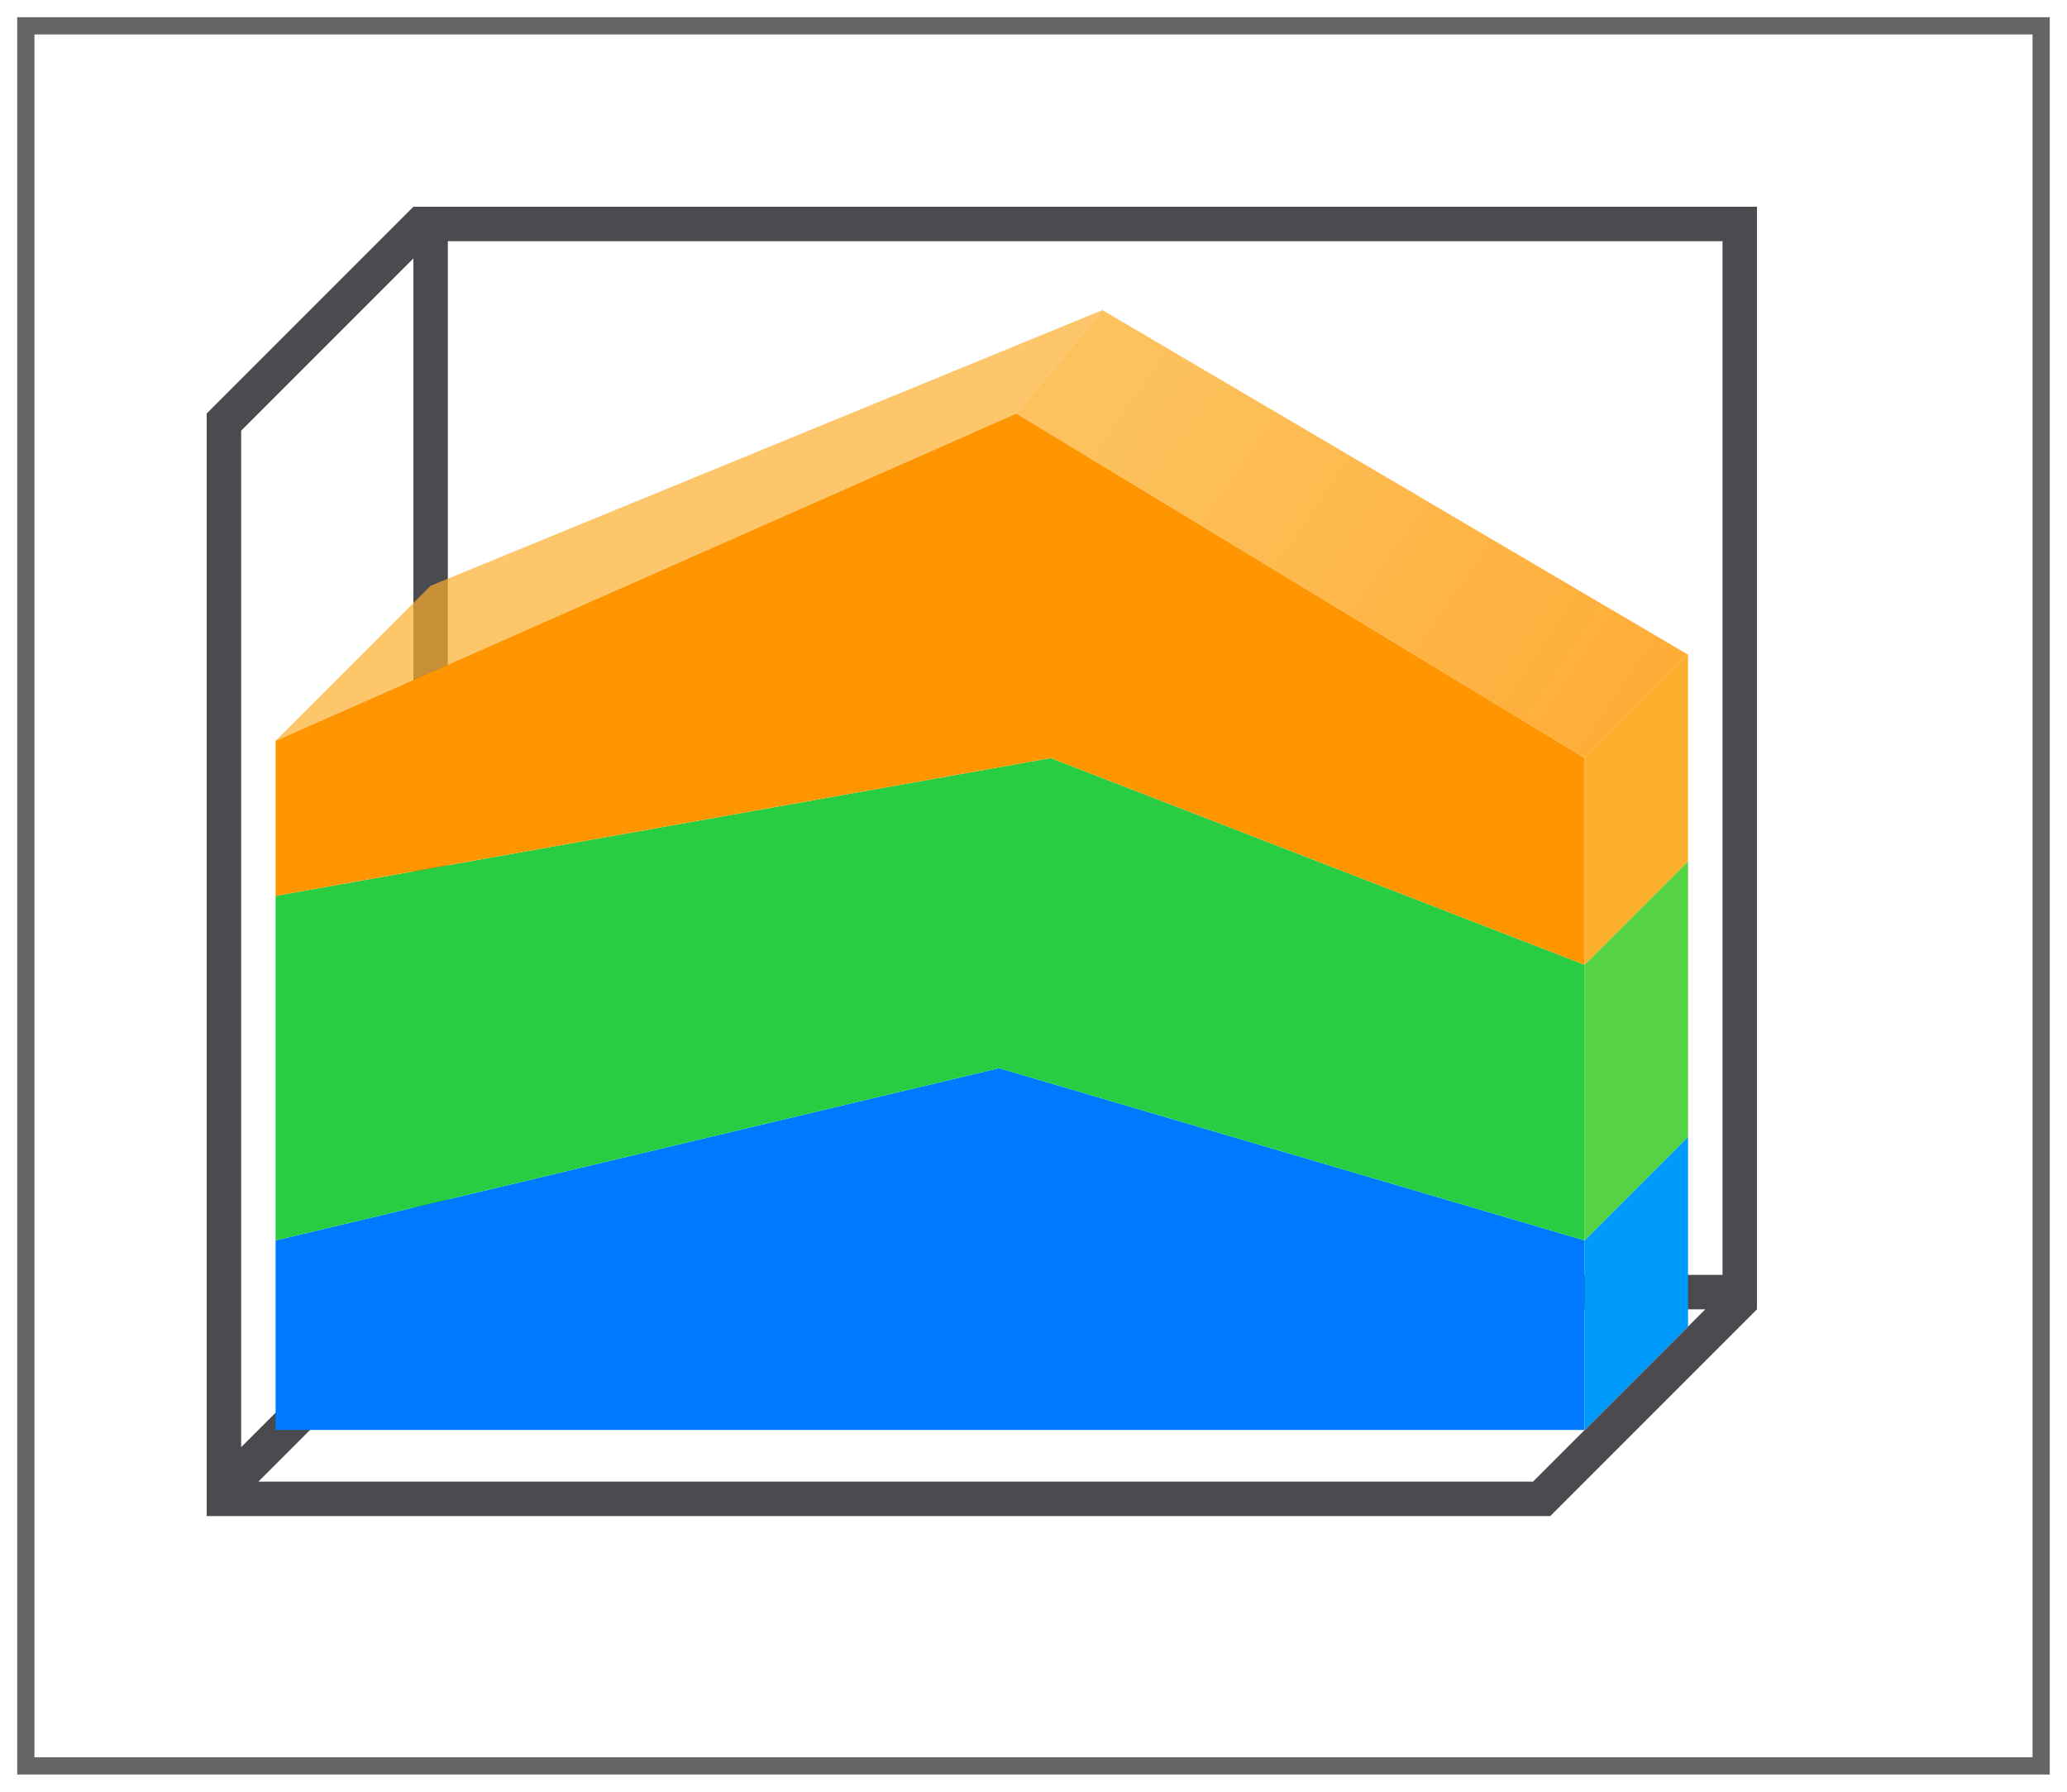 <svg height="52" viewBox="0 0 60 52" width="60" xmlns="http://www.w3.org/2000/svg" xmlns:xlink="http://www.w3.org/1999/xlink"><filter id="a" color-interpolation-filters="sRGB" height="1.052" width="1.045" x="-.022" y="-.026"><feGaussianBlur stdDeviation=".555"/></filter><linearGradient id="b" gradientUnits="userSpaceOnUse" x1="49" x2="33" y1="22" y2="11"><stop offset="0" stop-color="#ff9500"/><stop offset="1" stop-color="#fcaf2c" stop-opacity=".96"/></linearGradient><path d="m.5.5h59v51h-59z" fill="#656565" filter="url(#a)"/><path d="m1 1h58v50h-58z" fill="#fff"/><path d="m12 6-6 6v.5 30.5.5.5h1 36.5 1.5l6-6v-.5-.5-31zm1 1h37v30h-37zm-1 .5v29.5l-5 5v-29.5zm.5 30.5h37l-4.5 4.5-.5.5h-37l4.5-4.5z" fill="#4b4b4f"/><path d="m8 41.5h37.5.5v-5.5l-17-5-21 5z" fill="#007aff"/><path d="m8 36v-10l22.5-4 15.5 6v8l-17-5z" fill="#28cd41"/><path d="m8 26v-4.5l21.5-9.5 16.5 10v6l-15.5-6z" fill="#ff9500"/><path d="m8 21.5 4.5-4.5 19.5-8-2.5 3z" fill="#fcaf2c" opacity=".7"/><path d="m29.5 12 2.5-3 17 10-3 3z" fill="url(#b)" opacity=".8"/><path d="m46 28 3-3v-6l-3 3z" fill="#fcaf2c"/><path d="m46 36 3-3v-8l-3 3z" fill="#55d344"/><path d="m46 41.5 3-3v-5.5l-3 3z" fill="#009afa"/></svg>
